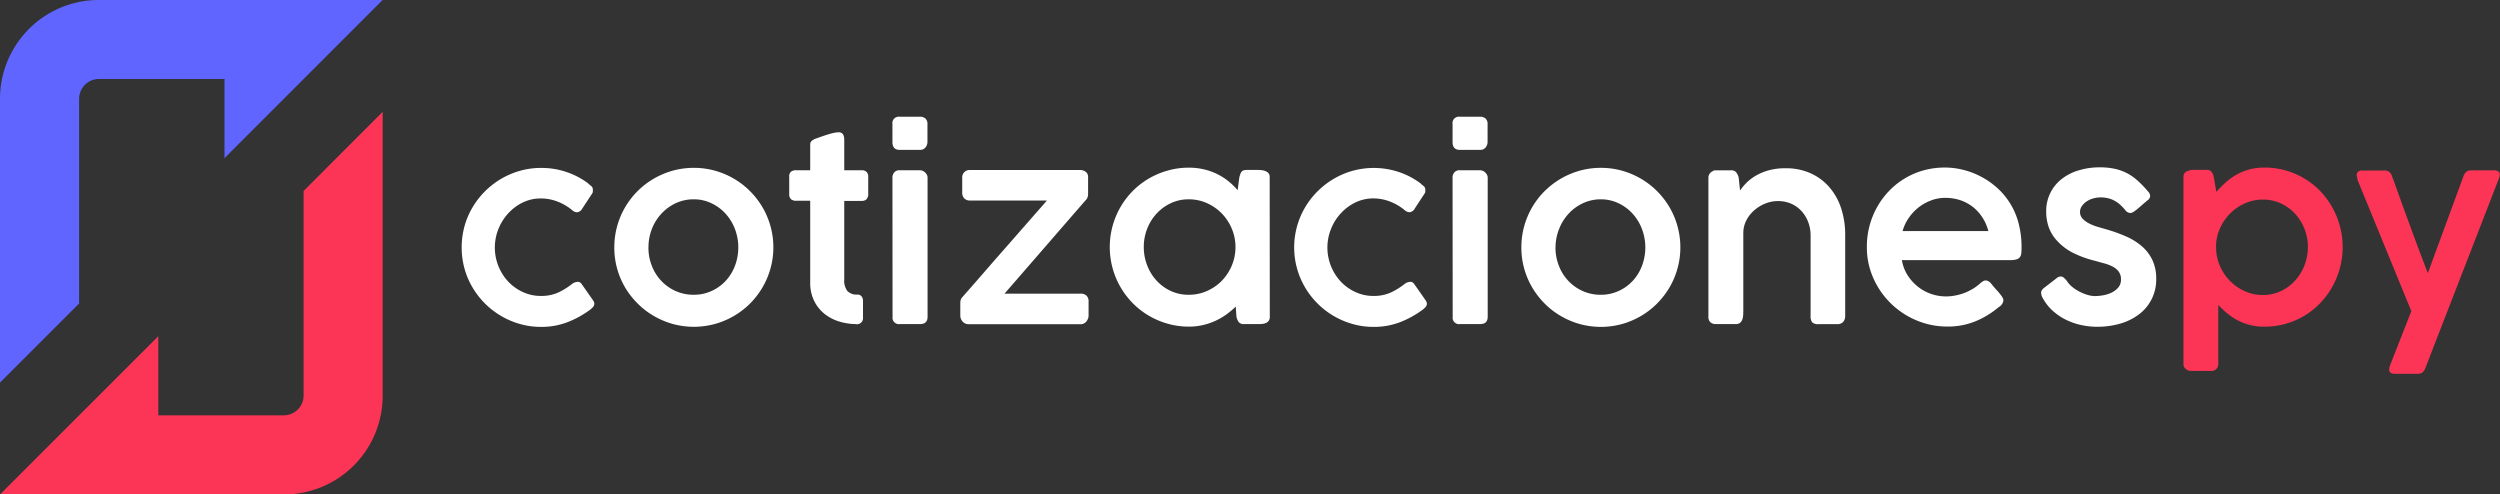<svg xmlns="http://www.w3.org/2000/svg" viewBox="0 0 879.75 174"><rect x="0" y="0" width="879.75" height="174" fill="#333333" stroke="none"/><defs><style>.cls-1{fill:#fc3556;}.cls-2{fill:#6065ff;}.cls-3{fill:#fff;}</style></defs><title>ideia-logo</title><g id="logo-dark-bkg"><path class="cls-1" d="M134.66,39.36V139.2A34.73,34.73,0,0,1,99.86,174H0L55.7,118.32v27.84H99.84a7,7,0,0,0,7-6.8V67.19Z"/><path class="cls-2" d="M134.63,0H34.82a35.48,35.48,0,0,0-7,.69A34.82,34.82,0,0,0,0,34.81v99.82l27.84-27.84v-72a7,7,0,0,1,7-7H79.16L79,28V55.66L106.8,27.85l0,0h0L134.63,0Z"/><path class="cls-3" d="M201.39,99.85a4,4,0,0,1,1.21-.57,4.21,4.21,0,0,1,.84-.11,1.62,1.62,0,0,1,1.23.77l1,1.41,3,4.3a2.91,2.91,0,0,1,.34.62,1.46,1.46,0,0,1,.13.58,1.81,1.81,0,0,1-.47,1.21,7.18,7.18,0,0,1-1.23,1.09,34.15,34.15,0,0,1-7.83,4.26,25.42,25.42,0,0,1-9.23,1.62,26.88,26.88,0,0,1-7.35-1,28.33,28.33,0,0,1-12.3-7.16,28.82,28.82,0,0,1-4.41-5.65,27.6,27.6,0,0,1-2.86-6.69,28.33,28.33,0,0,1,0-14.92,27.51,27.51,0,0,1,2.86-6.7,28.53,28.53,0,0,1,10.06-10,28.25,28.25,0,0,1,6.65-2.82,27.28,27.28,0,0,1,7.35-1,27.59,27.59,0,0,1,9,1.45,27.25,27.25,0,0,1,7.5,3.92l0,0a11.07,11.07,0,0,0,1.17,1,1.64,1.64,0,0,1,.57,1.38c0,.17,0,.37,0,.6a1.19,1.19,0,0,1-.23.64l-3.5,5.33A2.34,2.34,0,0,1,203,74.7a2.67,2.67,0,0,1-1.62-.72,18.31,18.31,0,0,0-5.08-3,16.15,16.15,0,0,0-6-1.15,14.46,14.46,0,0,0-6.25,1.39A16.81,16.81,0,0,0,178.92,75a17.9,17.9,0,0,0-3.49,5.5,17.57,17.57,0,0,0,3.47,18.65,16.57,16.57,0,0,0,5.14,3.64,14.85,14.85,0,0,0,6.27,1.35,14.42,14.42,0,0,0,6.26-1.26A24.32,24.32,0,0,0,201.39,99.85Z"/><path class="cls-3" d="M216.18,87.07a27.79,27.79,0,0,1,1-7.49,27.91,27.91,0,0,1,12.89-16.71,28.9,28.9,0,0,1,6.66-2.81,28.07,28.07,0,0,1,14.85,0,28,28,0,0,1,12.31,7.16,27.9,27.9,0,0,1,4.38,34,28.8,28.8,0,0,1-4.38,5.65A28.07,28.07,0,0,1,251.58,114a28.07,28.07,0,0,1-14.85,0,28.5,28.5,0,0,1-6.66-2.82,27.27,27.27,0,0,1-5.67-4.36A28.85,28.85,0,0,1,220,101.2a27.84,27.84,0,0,1-2.83-6.67A27.52,27.52,0,0,1,216.18,87.07Zm12,0a17.63,17.63,0,0,0,1.19,6.45,16.27,16.27,0,0,0,3.33,5.31,15.72,15.72,0,0,0,5.05,3.58,15.29,15.29,0,0,0,6.37,1.32,14.81,14.81,0,0,0,6.25-1.32,15.34,15.34,0,0,0,5-3.58,16.3,16.3,0,0,0,3.27-5.31,18.34,18.34,0,0,0,0-12.89,17.11,17.11,0,0,0-3.27-5.39,15.71,15.71,0,0,0-5-3.71,14.27,14.27,0,0,0-6.25-1.39,14.73,14.73,0,0,0-6.37,1.39,16.09,16.09,0,0,0-5.05,3.71,17.08,17.08,0,0,0-3.33,5.39A17.73,17.73,0,0,0,228.2,87.07Z"/><path class="cls-3" d="M301.35,114.05a21,21,0,0,1-6.33-1,15.37,15.37,0,0,1-5.16-2.84,13.37,13.37,0,0,1-3.47-4.57,14.14,14.14,0,0,1-1.28-6.16V70.65h-4.9a2.7,2.7,0,0,1-1.86-.55,2.32,2.32,0,0,1-.62-1.82V62.16a2.15,2.15,0,0,1,.62-1.74,2.87,2.87,0,0,1,1.86-.51h4.9c0-1.5,0-3,0-4.5s0-3,0-4.49a1.73,1.73,0,0,1,.53-1.34,4.82,4.82,0,0,1,1.65-.88l1.74-.62c.69-.24,1.39-.47,2.11-.7s1.43-.42,2.11-.58a8.33,8.33,0,0,1,1.71-.23,1.8,1.8,0,0,1,1.72.72,4,4,0,0,1,.41,1.92c0,1.79,0,3.58,0,5.35s0,3.56,0,5.35h6.14a2.34,2.34,0,0,1,1.7.58,2.38,2.38,0,0,1,.6,1.8v5.82a2.68,2.68,0,0,1-.6,2,2.3,2.3,0,0,1-1.7.59h-6.14v8.09c0,1,0,1.9,0,2.76s0,1.78,0,2.77v8.11a1,1,0,0,1,0,.17.5.5,0,0,0,0,.17v5.59a6,6,0,0,0,1.11,4.06,4.59,4.59,0,0,0,3.58,1.24,1.71,1.71,0,0,1,1.4.63,2.4,2.4,0,0,1,.51,1.54v5.92a2.14,2.14,0,0,1-2.34,2.35Z"/><path class="cls-3" d="M314.05,43.64a2.25,2.25,0,0,1,2.52-2.57h7.16a2.85,2.85,0,0,1,1.92.64,2.45,2.45,0,0,1,.72,1.93V50a3,3,0,0,1-.68,1.86,2.27,2.27,0,0,1-1.92.88h-7.16c-1.7,0-2.56-.91-2.56-2.74Zm0,18.87a2.77,2.77,0,0,1,.64-1.85,2.33,2.33,0,0,1,1.88-.75h7.07a2.73,2.73,0,0,1,1,.19,2.81,2.81,0,0,1,.88.56,3.47,3.47,0,0,1,.64.83,2.08,2.08,0,0,1,.25,1v49c0,1.71-.89,2.56-2.68,2.56h-7.08a2.26,2.26,0,0,1-2.56-2.56Z"/><path class="cls-3" d="M338.61,62.63a2.59,2.59,0,0,1,2.81-2.8H380a3.35,3.35,0,0,1,2.05.62,2.27,2.27,0,0,1,.85,2v5.5a4.88,4.88,0,0,1-.17,1.45,3.06,3.06,0,0,1-.81,1.19q-7.15,8.22-14.21,16.37l-14.22,16.37h26.77a3,3,0,0,1,2.05.68,2.76,2.76,0,0,1,.76,2.17v4.91a3.18,3.18,0,0,1-.76,2,2.5,2.5,0,0,1-2.05,1H340.78a2.71,2.71,0,0,1-2-.92,3,3,0,0,1-.85-2.07v-4.44a4.64,4.64,0,0,1,.11-1,2.16,2.16,0,0,1,.45-.91l4.3-4.91c1.62-1.85,3.33-3.8,5.12-5.87s3.63-4.16,5.52-6.31l5.54-6.32,5.13-5.86,4.31-4.91H341.42a2.87,2.87,0,0,1-2.07-.72,3,3,0,0,1-.74-2.25Z"/><path class="cls-3" d="M446.84,111.53a2.26,2.26,0,0,1-.32,1.26,2.35,2.35,0,0,1-.83.77,3.8,3.8,0,0,1-1.18.38,8.77,8.77,0,0,1-1.38.11H437.8a2.23,2.23,0,0,1-1.9-.72,5.09,5.09,0,0,1-.79-1.84l-.25-3.62a28.23,28.23,0,0,1-3.3,2.79,23.16,23.16,0,0,1-3.91,2.26,22.19,22.19,0,0,1-4.43,1.49,21.38,21.38,0,0,1-4.82.53,27.07,27.07,0,0,1-7.39-1,28.13,28.13,0,0,1-6.67-2.81,27.28,27.28,0,0,1-5.65-4.37,28.12,28.12,0,0,1-7.16-12.36,28.33,28.33,0,0,1,0-14.92,28.34,28.34,0,0,1,2.81-6.69,27.66,27.66,0,0,1,10-10A28.13,28.13,0,0,1,411,60a27.07,27.07,0,0,1,7.39-1,23.17,23.17,0,0,1,5.21.58,21.47,21.47,0,0,1,8.61,4.13,24.7,24.7,0,0,1,3.32,3.22l.6-4.56a12.85,12.85,0,0,1,.4-1.26,2.52,2.52,0,0,1,.47-.78,1.41,1.41,0,0,1,.71-.41,4.42,4.42,0,0,1,1.06-.11H443a7.94,7.94,0,0,1,1.37.13,4.68,4.68,0,0,1,1.23.41,2,2,0,0,1,1.2,2ZM402.5,86.94a17.48,17.48,0,0,0,1.2,6.46A16.8,16.8,0,0,0,407,98.75a15.9,15.9,0,0,0,5,3.64,14.64,14.64,0,0,0,6.29,1.34,15.61,15.61,0,0,0,6.46-1.34A16.57,16.57,0,0,0,430,98.75a17.25,17.25,0,0,0,3.49-5.35,16.84,16.84,0,0,0,0-12.88A17.25,17.25,0,0,0,430,75.17a17,17,0,0,0-5.22-3.66,15.47,15.47,0,0,0-6.46-1.37A14.51,14.51,0,0,0,412,71.51a16.28,16.28,0,0,0-5,3.66,16.8,16.8,0,0,0-3.32,5.35A17.35,17.35,0,0,0,402.5,86.94Z"/><path class="cls-3" d="M494.37,99.85a3.85,3.85,0,0,1,1.21-.57,4.13,4.13,0,0,1,.83-.11,1.62,1.62,0,0,1,1.24.77l1,1.41,3,4.3a3.43,3.43,0,0,1,.34.62,1.65,1.65,0,0,1,.13.58,1.81,1.81,0,0,1-.47,1.21,7.69,7.69,0,0,1-1.24,1.09,33.88,33.88,0,0,1-7.82,4.26,25.46,25.46,0,0,1-9.23,1.62,26.88,26.88,0,0,1-7.35-1,28.32,28.32,0,0,1-16.71-12.81,27.76,27.76,0,0,1,0-28.31,28,28,0,0,1,4.41-5.64,28.36,28.36,0,0,1,5.65-4.35,28.07,28.07,0,0,1,6.65-2.82,28,28,0,0,1,16.3.45,27,27,0,0,1,7.5,3.92l0,0a13.48,13.48,0,0,0,1.17,1,1.62,1.62,0,0,1,.58,1.38c0,.17,0,.37,0,.6a1.2,1.2,0,0,1-.24.64l-3.49,5.33a2.34,2.34,0,0,1-1.88,1.27,2.72,2.72,0,0,1-1.62-.72,18.4,18.4,0,0,0-5.07-3,16.17,16.17,0,0,0-6-1.15A14.42,14.42,0,0,0,477,71.23,16.81,16.81,0,0,0,471.9,75a17.71,17.71,0,0,0-3.49,5.5,17.57,17.57,0,0,0,3.47,18.65,16.45,16.45,0,0,0,5.14,3.64,14.83,14.83,0,0,0,6.26,1.35,14.43,14.43,0,0,0,6.27-1.26A24.32,24.32,0,0,0,494.37,99.85Z"/><path class="cls-3" d="M511.16,43.64a2.25,2.25,0,0,1,2.52-2.57h7.16a2.85,2.85,0,0,1,1.92.64,2.45,2.45,0,0,1,.72,1.93V50a3,3,0,0,1-.68,1.86,2.29,2.29,0,0,1-1.92.88h-7.16c-1.71,0-2.56-.91-2.56-2.74Zm0,18.87a2.72,2.72,0,0,1,.64-1.85,2.33,2.33,0,0,1,1.88-.75h7.07a2.82,2.82,0,0,1,1,.19,2.65,2.65,0,0,1,.87.56,3.23,3.23,0,0,1,.64.83,2.09,2.09,0,0,1,.26,1v49c0,1.71-.9,2.56-2.69,2.56h-7.07a2.26,2.26,0,0,1-2.56-2.56Z"/><path class="cls-3" d="M535.37,87.07a27.89,27.89,0,0,1,8.22-19.85,28.49,28.49,0,0,1,5.67-4.35,28.9,28.9,0,0,1,6.66-2.81,28.07,28.07,0,0,1,14.85,0,28.13,28.13,0,0,1,16.7,12.81,28.13,28.13,0,0,1,2.83,6.71,27.91,27.91,0,0,1-2.83,21.62,29.24,29.24,0,0,1-4.39,5.65,27.9,27.9,0,0,1-5.64,4.36,28.22,28.22,0,0,1-6.67,2.82,28.07,28.07,0,0,1-14.85,0,28.5,28.5,0,0,1-6.66-2.82,27.81,27.81,0,0,1-5.67-4.36,28.8,28.8,0,0,1-4.38-5.65,27.52,27.52,0,0,1-3.84-14.13Zm12,0a17.43,17.43,0,0,0,1.2,6.45,16.08,16.08,0,0,0,3.32,5.31,15.83,15.83,0,0,0,5.05,3.58,15.31,15.31,0,0,0,6.38,1.32,14.8,14.8,0,0,0,6.24-1.32,15.39,15.39,0,0,0,5-3.58,16.27,16.27,0,0,0,3.26-5.31,18.34,18.34,0,0,0,0-12.89,17.08,17.08,0,0,0-3.26-5.39,15.75,15.75,0,0,0-5-3.71,14.26,14.26,0,0,0-6.24-1.39A14.75,14.75,0,0,0,557,71.53a16.2,16.2,0,0,0-5.05,3.71,16.87,16.87,0,0,0-3.32,5.39A17.53,17.53,0,0,0,547.39,87.07Z"/><path class="cls-3" d="M601.62,61.15a2.24,2.24,0,0,1,1-.85,1.44,1.44,0,0,1,1-.37l1.28,0h4.3a2.14,2.14,0,0,1,1.84.81,4.92,4.92,0,0,1,.81,1.79l.47,4.52a19.17,19.17,0,0,1,2.4-2.86,16.76,16.76,0,0,1,3.39-2.51,19.13,19.13,0,0,1,4.48-1.79,21.5,21.5,0,0,1,5.67-.68,21.07,21.07,0,0,1,9,1.81,19,19,0,0,1,6.61,5,21.5,21.5,0,0,1,4.07,7.41,29.6,29.6,0,0,1,1.38,9.17V111a3.25,3.25,0,0,1-.72,2.3,2.74,2.74,0,0,1-2.09.77H640a3,3,0,0,1-2.28-.64,3.44,3.44,0,0,1-.57-2.26V82.76a13,13,0,0,0-.77-4.41,12,12,0,0,0-2.24-3.86,11,11,0,0,0-3.64-2.73,11.74,11.74,0,0,0-5-1,11.56,11.56,0,0,0-4.08.79,13.07,13.07,0,0,0-3.85,2.24,12.08,12.08,0,0,0-2.9,3.51,9.79,9.79,0,0,0-1.2,4.67v27.62a14.64,14.64,0,0,1-.08,1.62,5.14,5.14,0,0,1-.36,1.45,2.56,2.56,0,0,1-.79,1,2.17,2.17,0,0,1-1.32.38h-7a2.82,2.82,0,0,1-2.06-.66,2.53,2.53,0,0,1-.67-1.9V62.43A2.19,2.19,0,0,1,601.62,61.15Z"/><path class="cls-3" d="M703.33,108.08a30.6,30.6,0,0,1-8.21,5,25.5,25.5,0,0,1-9.78,1.83,27.82,27.82,0,0,1-10.92-2.17,28.6,28.6,0,0,1-15.19-14.86,26.51,26.51,0,0,1-2.28-11,28.4,28.4,0,0,1,3.6-14,27.58,27.58,0,0,1,4.2-5.67,26.66,26.66,0,0,1,12.13-7.25,27.54,27.54,0,0,1,7.52-1,26,26,0,0,1,6.39.79,27.44,27.44,0,0,1,6,2.24,28.07,28.07,0,0,1,5.31,3.51A25.23,25.23,0,0,1,710.19,78a33.15,33.15,0,0,1,1.19,9.16,17.12,17.12,0,0,1-.1,2.07,2.59,2.59,0,0,1-.54,1.34,2.47,2.47,0,0,1-1.28.75,9.69,9.69,0,0,1-2.38.23H669.27A14.26,14.26,0,0,0,671.38,97a16.2,16.2,0,0,0,3.68,4,15.57,15.57,0,0,0,4.65,2.48,16.06,16.06,0,0,0,5,.83,17.1,17.1,0,0,0,3.69-.39,18.17,18.17,0,0,0,3.3-1,19.45,19.45,0,0,0,2.84-1.47,17,17,0,0,0,2.28-1.73,0,0,0,0,1,0,0,5.86,5.86,0,0,1,1-.74,1.85,1.85,0,0,1,1-.28,1.87,1.87,0,0,1,.87.25,3,3,0,0,1,1,.86c.77.93,1.42,1.72,2,2.34s1,1.15,1.33,1.58a6.24,6.24,0,0,1,.74,1.11,2,2,0,0,1,.24.93A3.19,3.19,0,0,1,703.33,108.08ZM684.4,69.63a13.56,13.56,0,0,0-4.9.92A16.44,16.44,0,0,0,675.13,73a17.47,17.47,0,0,0-3.46,3.71,15.34,15.34,0,0,0-2.15,4.6H699.7a16.2,16.2,0,0,0-2.07-4.75,15.18,15.18,0,0,0-3.34-3.71,15,15,0,0,0-4.48-2.41A16.94,16.94,0,0,0,684.4,69.63Z"/><path class="cls-3" d="M727.28,98.79a9.16,9.16,0,0,0,2.26,2.43,15.66,15.66,0,0,0,2.79,1.68,14.21,14.21,0,0,0,2.73,1,9.81,9.81,0,0,0,2.07.3,18.53,18.53,0,0,0,2.81-.26,11.47,11.47,0,0,0,3-.91,7.38,7.38,0,0,0,2.43-1.79,4.17,4.17,0,0,0,1-2.88,4.5,4.5,0,0,0-.79-2.77,6.05,6.05,0,0,0-2.13-1.77,14.88,14.88,0,0,0-3.07-1.17c-1.15-.31-2.36-.66-3.64-1a35.56,35.56,0,0,1-7.63-2.87A19.66,19.66,0,0,1,724,84.85a13.82,13.82,0,0,1-3-4.77,16.54,16.54,0,0,1-.94-5.67,14.17,14.17,0,0,1,5.2-11.22,17.89,17.89,0,0,1,6-3.17,24.84,24.84,0,0,1,7.69-1.13,24.53,24.53,0,0,1,5.33.53A17.78,17.78,0,0,1,748.6,61a18.48,18.48,0,0,1,3.77,2.69A40.3,40.3,0,0,1,756,67.5a2.34,2.34,0,0,1,.64,1.49,1.88,1.88,0,0,1-.85,1.45c-.43.34-.93.77-1.52,1.28s-1.15,1-1.72,1.49a16.76,16.76,0,0,1-1.62,1.24,2.49,2.49,0,0,1-1.28.51,2.43,2.43,0,0,1-1.83-1.11,19.42,19.42,0,0,0-1.88-1.94,9.59,9.59,0,0,0-2-1.36,8.89,8.89,0,0,0-2.22-.81,11.14,11.14,0,0,0-2.6-.28,9.58,9.58,0,0,0-2.41.34,8.1,8.1,0,0,0-2.3,1,6.49,6.49,0,0,0-1.74,1.64,3.54,3.54,0,0,0-.71,2.15,3.33,3.33,0,0,0,.87,2.32,7.82,7.82,0,0,0,2.22,1.66A16.54,16.54,0,0,0,738,79.78l2.94.85a53.81,53.81,0,0,1,7.19,2.56,21.87,21.87,0,0,1,5.64,3.51,14.77,14.77,0,0,1,3.68,4.86,15.19,15.19,0,0,1,1.32,6.55,15.22,15.22,0,0,1-5.92,12.4,20.1,20.1,0,0,1-6.6,3.33,28.77,28.77,0,0,1-8.28,1.15,26.41,26.41,0,0,1-5.46-.58,23,23,0,0,1-5.3-1.79,20.23,20.23,0,0,1-4.69-3.11,16.91,16.91,0,0,1-3.61-4.5,3.86,3.86,0,0,1-.63-1.92,1.74,1.74,0,0,1,.27-1,4.18,4.18,0,0,1,.75-.78L724,97.68a2.25,2.25,0,0,1,1.15-.38,1.58,1.58,0,0,1,1.07.4A8.58,8.58,0,0,1,727.28,98.79Z"/><path class="cls-1" d="M769.91,60.17a3.62,3.62,0,0,1,1.13-.32,10.88,10.88,0,0,1,1.13-.07h4.3a2.13,2.13,0,0,1,1.82.73,4.48,4.48,0,0,1,.74,1.83l.9,5.2a42.08,42.08,0,0,1,3.17-3.24,22.16,22.16,0,0,1,3.73-2.72,19.49,19.49,0,0,1,4.52-1.9,20.22,20.22,0,0,1,5.54-.71,26.83,26.83,0,0,1,7.4,1,27.16,27.16,0,0,1,6.56,2.81,26.74,26.74,0,0,1,5.52,4.35,27.43,27.43,0,0,1,4.25,5.65,28.54,28.54,0,0,1-4.25,34,26.5,26.5,0,0,1-5.52,4.37,27.23,27.23,0,0,1-14,3.81,20.85,20.85,0,0,1-5.09-.59,20.35,20.35,0,0,1-4.31-1.64,21.94,21.94,0,0,1-3.66-2.43,34.38,34.38,0,0,1-3.18-3v20.76a2.52,2.52,0,0,1-.64,1.75,2.42,2.42,0,0,1-1.92.73H771a2.91,2.91,0,0,1-1.77-.66,2.16,2.16,0,0,1-.87-1.82V62.3a2.21,2.21,0,0,1,.4-1.41A2.18,2.18,0,0,1,769.91,60.17Zm42.24,26.77a17.32,17.32,0,0,0-4.54-11.75,15.77,15.77,0,0,0-5-3.62,14.86,14.86,0,0,0-6.27-1.34A15.34,15.34,0,0,0,790,71.55a17.11,17.11,0,0,0-5.2,3.56,17.32,17.32,0,0,0-3.58,5.22,15.65,15.65,0,0,0-1.39,6.31v.3a16.41,16.41,0,0,0,1.3,6.48,17.54,17.54,0,0,0,3.54,5.37,17,17,0,0,0,5.24,3.66,15.36,15.36,0,0,0,6.42,1.37,14.58,14.58,0,0,0,6.27-1.37,15.73,15.73,0,0,0,5-3.66,17.52,17.52,0,0,0,4.54-11.85Z"/><path class="cls-1" d="M853.42,129.69a3.29,3.29,0,0,1-1,1.39,2.57,2.57,0,0,1-1.58.45h-8a2.51,2.51,0,0,1-1.65-.41,1.31,1.31,0,0,1-.44-1,4.81,4.81,0,0,1,.1-.85,1.83,1.83,0,0,1,.19-.64l7.51-19.14-19-46.34a.19.19,0,0,0,0-.13v-.38a2.57,2.57,0,0,1-.21-1.06,1.44,1.44,0,0,1,.51-1.16,2.47,2.47,0,0,1,1.58-.42h7.71a2.5,2.5,0,0,1,2.52,1.79l.77,2c.56,1.59,1.2,3.38,1.91,5.35s1.45,4,2.22,6.12l2.32,6.33c.79,2.12,1.52,4.11,2.22,6l1.9,5c.57,1.49,1,2.66,1.36,3.51l12.62-34.31a3.2,3.2,0,0,1,1-1.39,2.55,2.55,0,0,1,1.58-.45h8a2.48,2.48,0,0,1,1.64.41,1.29,1.29,0,0,1,.45,1,4.91,4.91,0,0,1-.11.85,1.62,1.62,0,0,1-.19.64Z"/></g></svg>